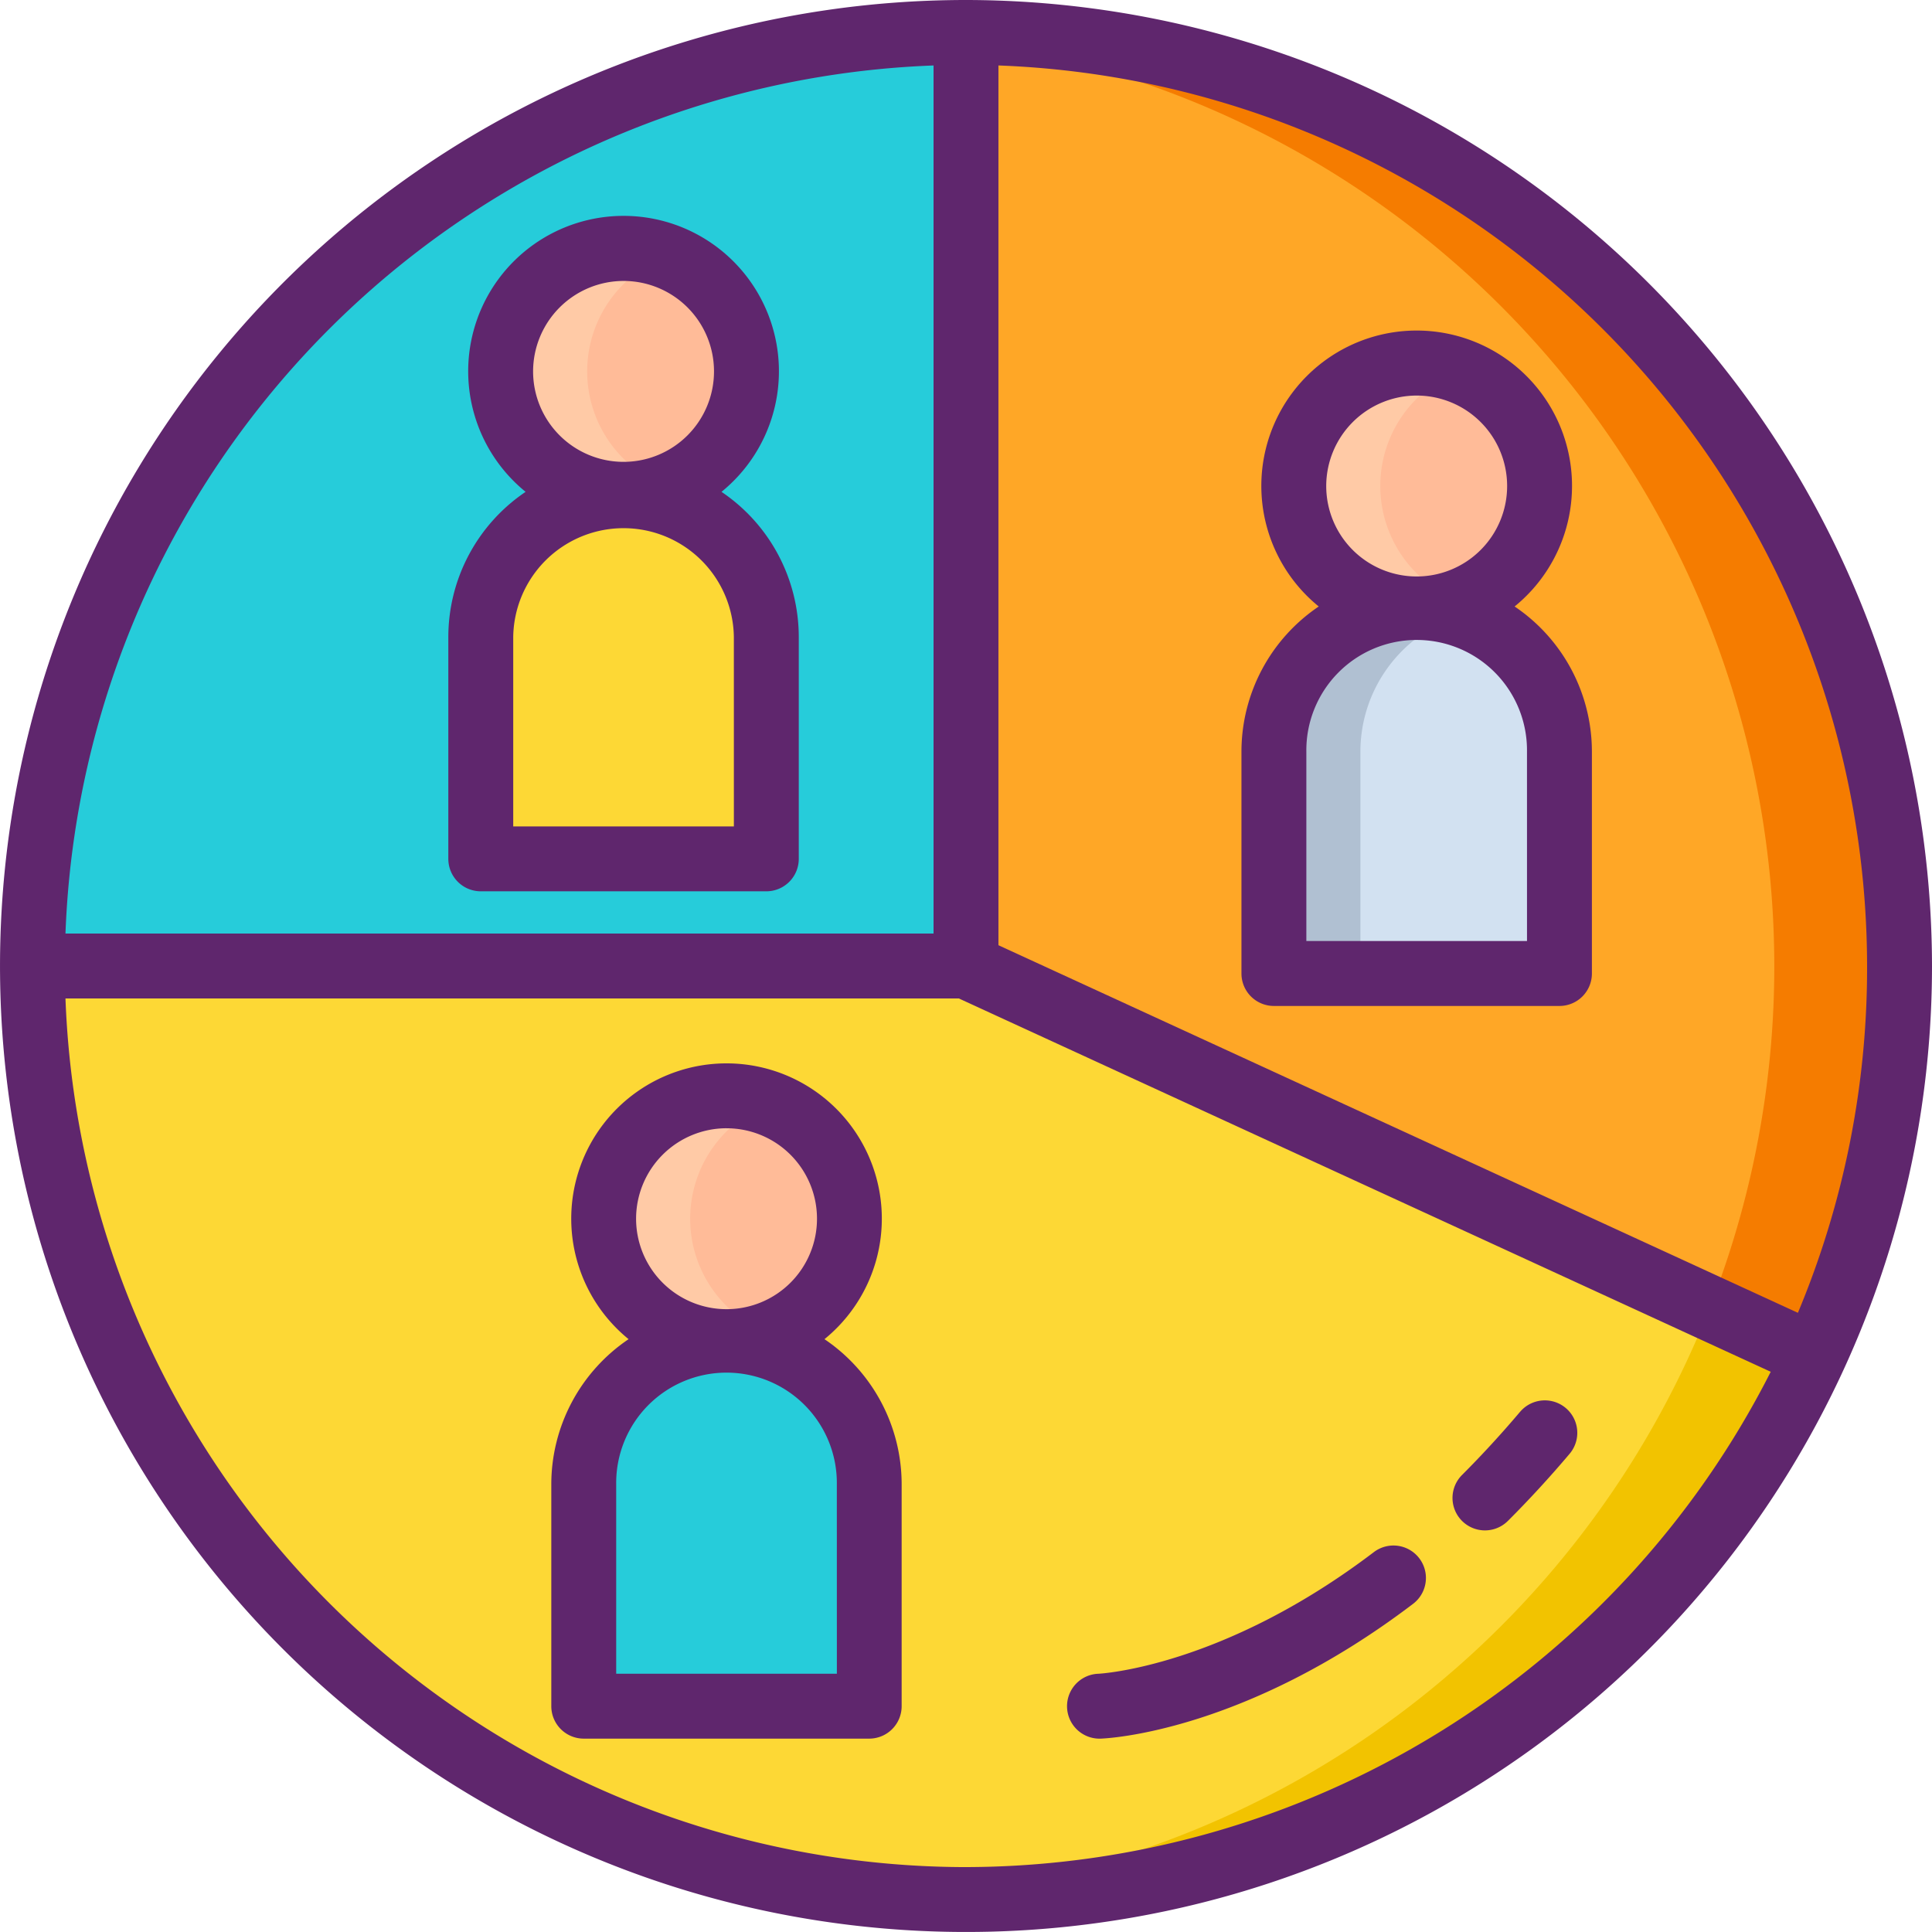 <svg xmlns="http://www.w3.org/2000/svg" width="104.019" height="104.019" viewBox="0 0 104.019 104.019">
  <g id="Grupo_56600" data-name="Grupo 56600" transform="translate(-233.06 -2828.294)">
    <g id="demografia" transform="translate(224.129 2819.363)">
      <g id="Grupo_55815" data-name="Grupo 55815" transform="translate(10.678 10.678)">
        <path id="Trazado_102696" data-name="Trazado 102696" d="M63.193,12.931V63.193H12.931A50.263,50.263,0,0,1,63.193,12.931Z" transform="translate(-12.931 -12.931)" fill="#26ccda"/>
        <path id="Trazado_102697" data-name="Trazado 102697" d="M178.262,63.193a50.008,50.008,0,0,1-4.589,21L128,63.193V12.931A50.263,50.263,0,0,1,178.262,63.193Z" transform="translate(-77.738 -12.931)" fill="#ffa726"/>
        <path id="Trazado_102698" data-name="Trazado 102698" d="M108.866,149a50.268,50.268,0,0,1-95.935-21H63.193Z" transform="translate(-12.931 -77.738)" fill="#fdd835"/>
        <path id="Trazado_102699" data-name="Trazado 102699" d="M63.193,12.931v.454A50.265,50.265,0,0,0,19.673,63.193H12.931A50.263,50.263,0,0,1,63.193,12.931Z" transform="translate(-12.931 -12.931)" fill="#26ccda" style="mix-blend-mode: multiply;isolation: isolate"/>
        <path id="Trazado_102700" data-name="Trazado 102700" d="M66.6,178.146c-1.123.081-2.261.117-3.4.117A50.263,50.263,0,0,1,12.931,128h6.742A50.256,50.256,0,0,0,66.6,178.146Z" transform="translate(-12.931 -77.738)" fill="#fdd835" style="mix-blend-mode: multiply;isolation: isolate"/>
        <path id="Trazado_102701" data-name="Trazado 102701" d="M178.262,63.194a50.008,50.008,0,0,1-4.589,21L168.037,81.6A50.286,50.286,0,0,0,128,13.386v-.454a50.263,50.263,0,0,1,50.263,50.262Z" transform="translate(-77.737 -12.932)" fill="#f57c00"/>
        <path id="Trazado_102702" data-name="Trazado 102702" d="M169.368,172.74A50.266,50.266,0,0,1,123.694,202c-1.123,0-2.234-.036-3.339-.117a50.271,50.271,0,0,0,42.271-29.142c.391-.854.764-1.717,1.106-2.593Z" transform="translate(-73.432 -101.475)" fill="#f2c300"/>
        <g id="Grupo_55812" data-name="Grupo 55812" transform="translate(66.838 17.804)">
          <circle id="Elipse_4149" data-name="Elipse 4149" cx="6.617" cy="6.617" r="6.617" transform="translate(1.07)" fill="#ffbb98"/>
          <path id="Trazado_102703" data-name="Trazado 102703" d="M181.324,103.616H165.95V91.675a7.687,7.687,0,1,1,15.374,0Z" transform="translate(-165.95 -70.754)" fill="#d2e1f1"/>
          <path id="Trazado_102704" data-name="Trazado 102704" d="M177.347,66.5a6.617,6.617,0,1,1,0-12.39,6.62,6.62,0,0,0,0,12.39Z" transform="translate(-167.331 -53.69)" fill="#ffcaa6"/>
          <path id="Trazado_102705" data-name="Trazado 102705" d="M175.966,84.349a7.69,7.69,0,0,0-5.358,7.327v11.94h-4.659V91.677a7.69,7.69,0,0,1,10.017-7.327Z" transform="translate(-165.949 -70.754)" fill="#b0c0d2"/>
        </g>
        <g id="Grupo_55813" data-name="Grupo 55813" transform="translate(29.681 57.251)">
          <circle id="Elipse_4150" data-name="Elipse 4150" cx="6.617" cy="6.617" r="6.617" transform="translate(1.07 0)" fill="#ffbb98"/>
          <path id="Trazado_102706" data-name="Trazado 102706" d="M96.258,193.927H80.884V181.986a7.687,7.687,0,1,1,15.374,0Z" transform="translate(-80.884 -161.065)" fill="#26ccda"/>
          <path id="Trazado_102707" data-name="Trazado 102707" d="M92.282,156.813a6.617,6.617,0,1,1,0-12.39,6.62,6.62,0,0,0,0,12.39Z" transform="translate(-82.265 -144.001)" fill="#ffcaa6"/>
          <path id="Trazado_102708" data-name="Trazado 102708" d="M90.9,174.66a7.69,7.69,0,0,0-5.358,7.327v11.94H80.883v-11.94A7.691,7.691,0,0,1,90.9,174.66Z" transform="translate(-80.883 -161.065)" fill="#26ccda" style="mix-blend-mode: multiply;isolation: isolate"/>
        </g>
        <g id="Grupo_55814" data-name="Grupo 55814" transform="translate(24.137 11.632)">
          <circle id="Elipse_4151" data-name="Elipse 4151" cx="6.617" cy="6.617" r="6.617" transform="translate(1.07)" fill="#ffbb98"/>
          <path id="Trazado_102709" data-name="Trazado 102709" d="M83.565,89.487H68.191V77.546a7.687,7.687,0,0,1,15.374,0Z" transform="translate(-68.191 -56.625)" fill="#fdd835"/>
          <path id="Trazado_102710" data-name="Trazado 102710" d="M79.588,52.373a6.617,6.617,0,1,1,0-12.39,6.62,6.62,0,0,0,0,12.39Z" transform="translate(-69.572 -39.561)" fill="#ffcaa6"/>
          <path id="Trazado_102711" data-name="Trazado 102711" d="M78.207,70.22a7.69,7.69,0,0,0-5.358,7.327v11.94H68.19V77.548A7.69,7.69,0,0,1,78.207,70.22Z" transform="translate(-68.19 -56.625)" fill="#fdd835" style="mix-blend-mode: multiply;isolation: isolate"/>
        </g>
      </g>
      <g id="Grupo_55816" data-name="Grupo 55816" transform="translate(8.931 8.931)">
        <path id="Trazado_102712" data-name="Trazado 102712" d="M176.659,64.539a8.364,8.364,0,1,0-10.546,0,9.431,9.431,0,0,0-4.161,7.819V84.3a1.747,1.747,0,0,0,1.747,1.747h15.374A1.747,1.747,0,0,0,180.82,84.3V72.358A9.434,9.434,0,0,0,176.659,64.539Zm-5.273-11.356a4.87,4.87,0,1,1-4.87,4.87A4.876,4.876,0,0,1,171.385,53.183Zm5.94,29.368H165.446V72.358a5.94,5.94,0,1,1,11.879,0Z" transform="translate(-95.112 -31.886)" fill="#5f266d"/>
        <path id="Trazado_102713" data-name="Trazado 102713" d="M91.592,154.85a8.361,8.361,0,1,0-10.547,0,9.432,9.432,0,0,0-4.161,7.819v11.941a1.747,1.747,0,0,0,1.747,1.747H94a1.747,1.747,0,0,0,1.747-1.747V162.668A9.431,9.431,0,0,0,91.592,154.85Zm-5.273-11.355a4.87,4.87,0,1,1-4.87,4.87A4.875,4.875,0,0,1,86.318,143.494Zm5.94,29.368H80.378V162.669a5.94,5.94,0,1,1,11.879,0Z" transform="translate(-47.202 -82.749)" fill="#5f266d"/>
        <path id="Trazado_102714" data-name="Trazado 102714" d="M78.9,50.41a8.365,8.365,0,1,0-10.547,0,9.431,9.431,0,0,0-4.161,7.819V70.17a1.747,1.747,0,0,0,1.747,1.747H81.313A1.747,1.747,0,0,0,83.06,70.17V58.229A9.433,9.433,0,0,0,78.9,50.41ZM73.626,39.055a4.87,4.87,0,1,1-4.87,4.87A4.876,4.876,0,0,1,73.626,39.055Zm5.94,29.368H67.686V58.229a5.94,5.94,0,0,1,11.879,0Z" transform="translate(-40.054 -23.929)" fill="#5f266d"/>
        <path id="Trazado_102715" data-name="Trazado 102715" d="M60.94,8.931A52.009,52.009,0,1,0,112.95,60.94,52.068,52.068,0,0,0,60.94,8.931Zm-1.747,3.525V59.193H12.456A48.576,48.576,0,0,1,59.193,12.456Zm1.747,97A48.574,48.574,0,0,1,12.456,62.688h48.1L96.419,79.179l7.848,3.609A48.685,48.685,0,0,1,60.94,109.455Zm1.747-49.635V12.456A48.574,48.574,0,0,1,109.455,60.94a48.067,48.067,0,0,1-3.725,18.673Z" transform="translate(-8.931 -8.931)" fill="#5f266d"/>
        <path id="Trazado_102716" data-name="Trazado 102716" d="M156.977,199.787c-8.147,6.194-14.73,6.543-14.829,6.548a1.747,1.747,0,0,0,.118,3.493c.31-.01,7.7-.321,16.826-7.259a1.747,1.747,0,0,0-2.115-2.782Z" transform="translate(-83.01 -116.22)" fill="#5f266d"/>
        <path id="Trazado_102717" data-name="Trazado 102717" d="M191.6,182.154c-1.011,1.195-2.062,2.338-3.124,3.4a1.747,1.747,0,0,0,2.469,2.473c1.131-1.128,2.249-2.344,3.323-3.614a1.747,1.747,0,0,0-2.668-2.257Z" transform="translate(-109.76 -106.141)" fill="#5f266d"/>
      </g>
    </g>
  </g>
</svg>
